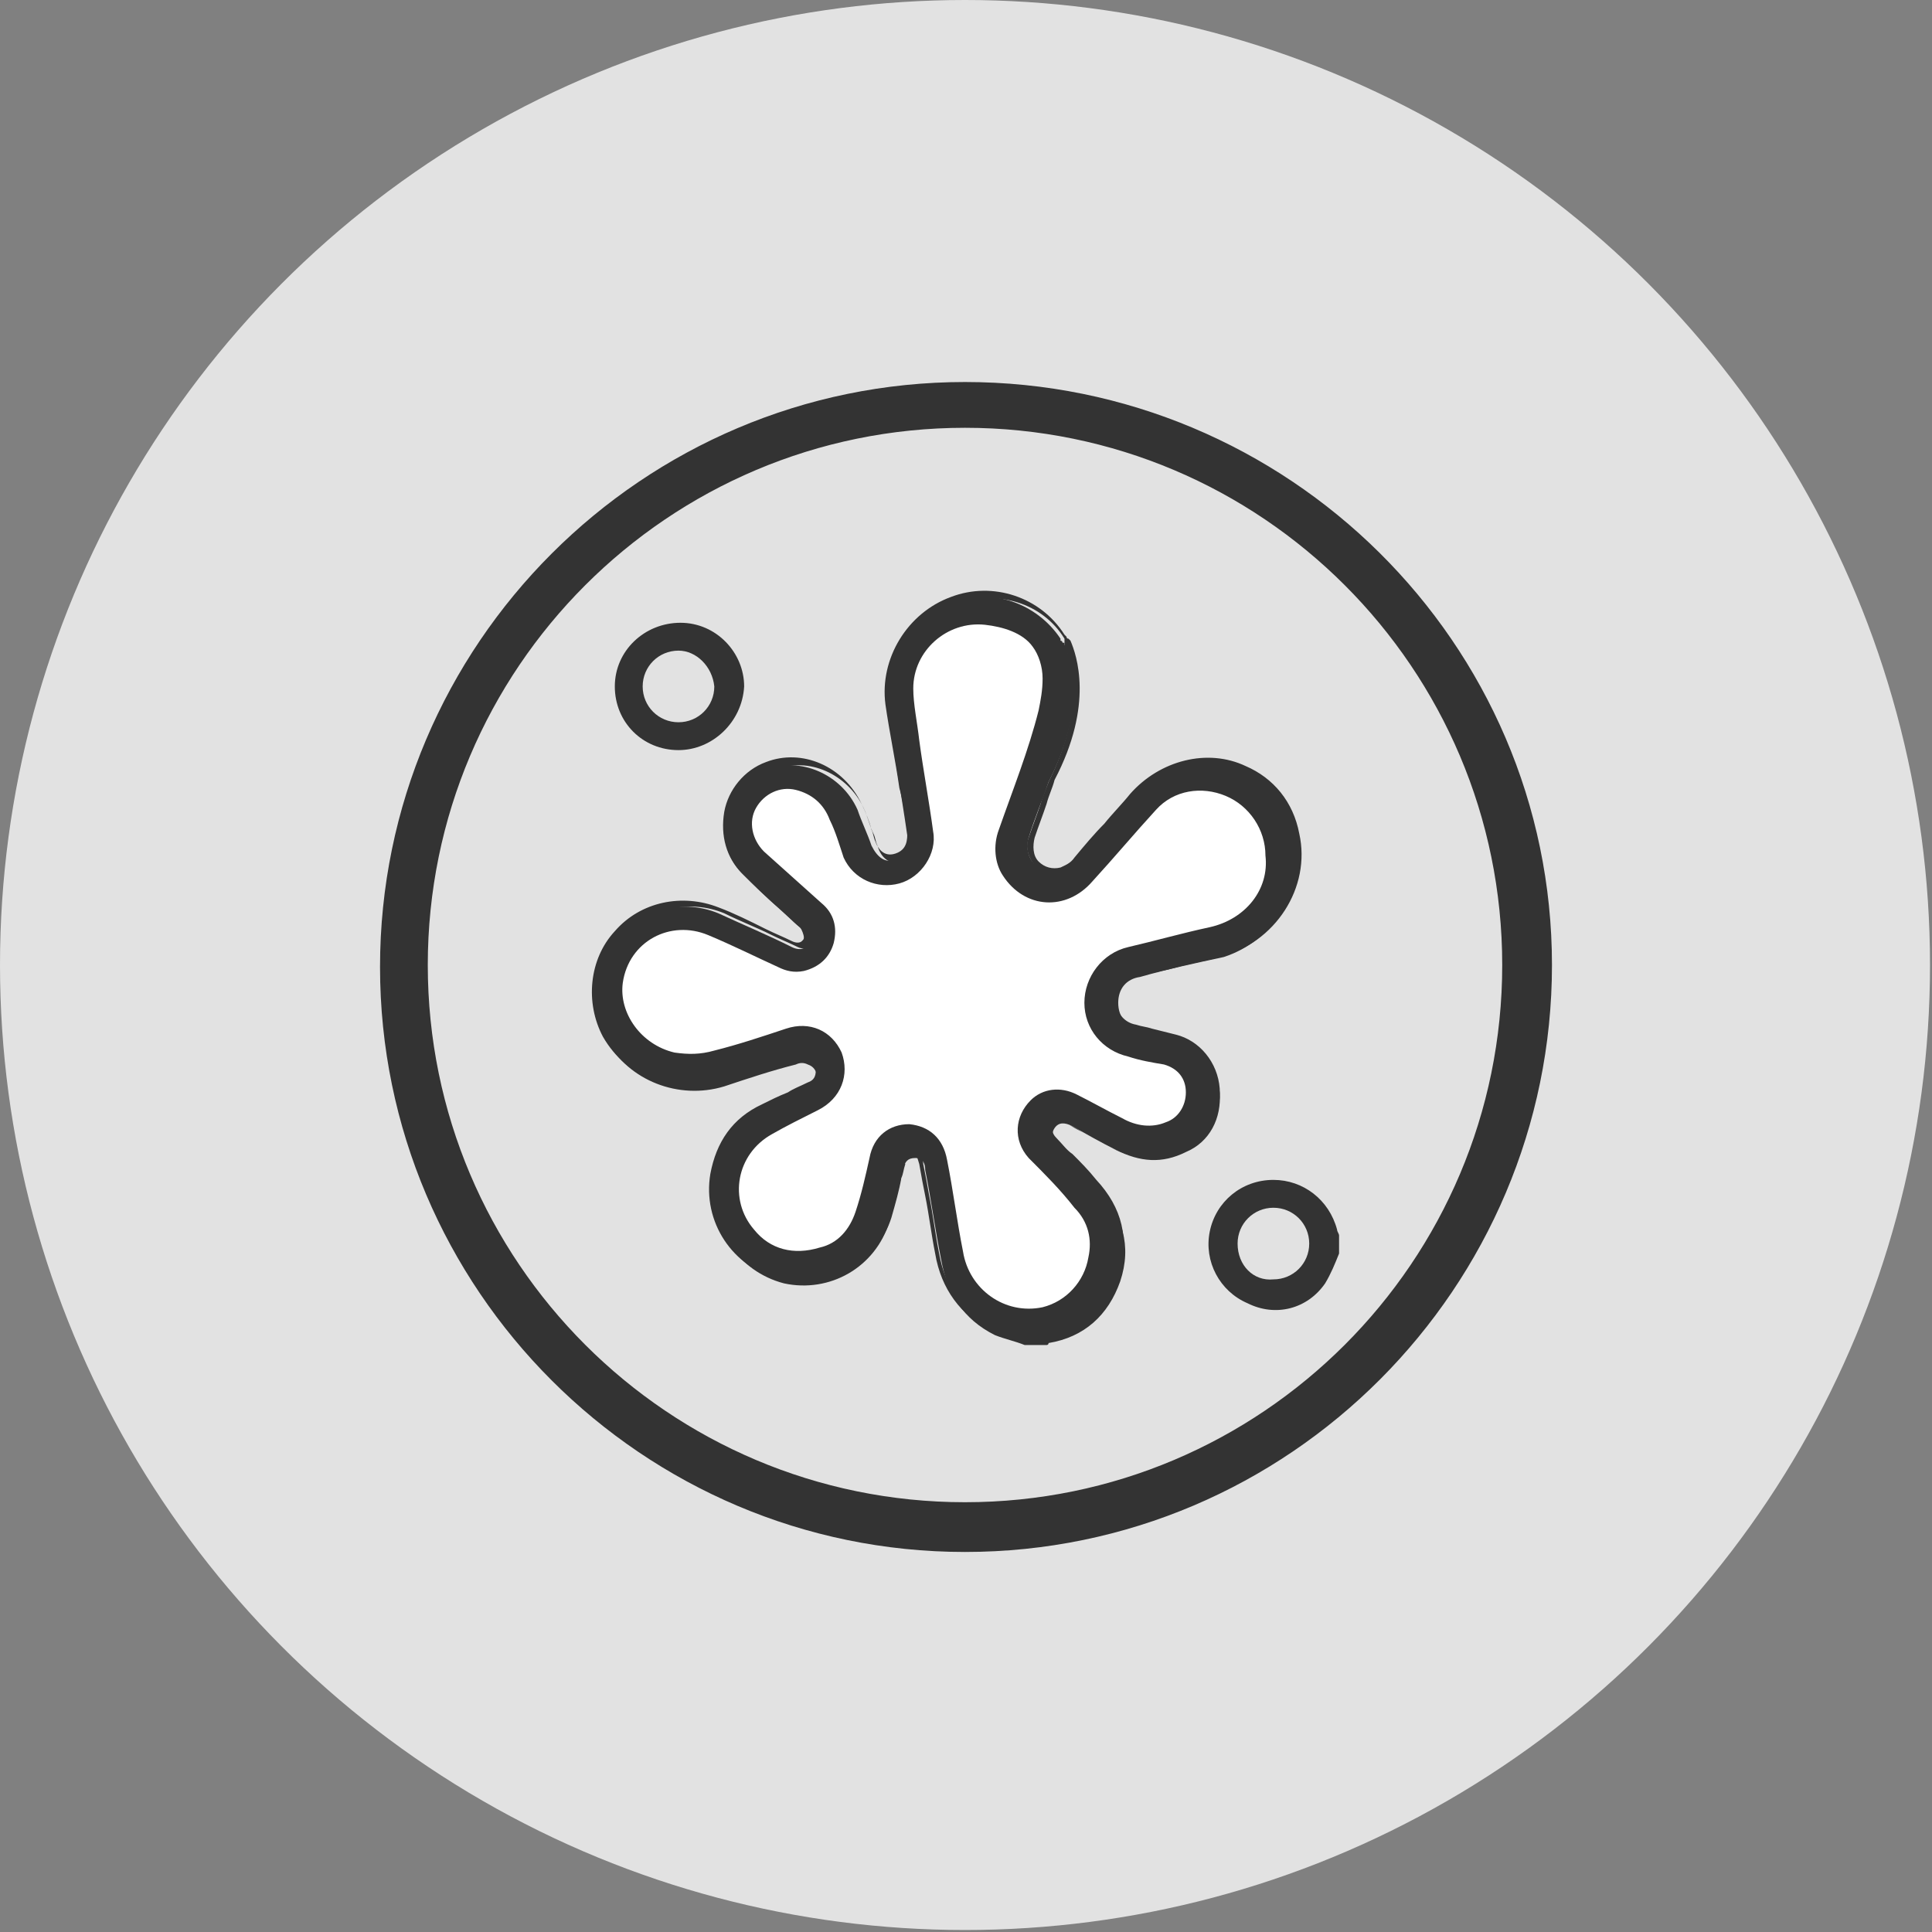 <svg xmlns="http://www.w3.org/2000/svg" xmlns:xlink="http://www.w3.org/1999/xlink" id="Layer_1" x="0px" y="0px" viewBox="0 0 97.1 97.1" style="enable-background:new 0 0 97.1 97.1;" xml:space="preserve"><rect x="0" y="0" width="97.1" height="97.1" fill="#808080" stroke="none"/><style type="text/css">	.st0{fill:#E2E2E2;}	.st1{fill:#414042;}	.st2{fill:#FFFFFF;}	.st3{fill:#333333;}	.st4{fill:none;stroke:#333333;stroke-width:6.358;stroke-linecap:round;stroke-miterlimit:10;}	.st5{fill:none;stroke:#59595C;stroke-width:5;stroke-miterlimit:10;}	.st6{fill:none;stroke:#59595C;stroke-width:5.45;stroke-miterlimit:10;}	.st7{fill:#333333;stroke:#333333;stroke-width:0.5;stroke-miterlimit:10;}	.st8{fill:none;stroke:#333333;stroke-width:5;stroke-miterlimit:10;}	.st9{fill:none;stroke:#333333;stroke-width:3.756;stroke-linecap:round;stroke-linejoin:round;stroke-miterlimit:10;}	.st10{fill:#59595C;}	.st11{fill:#808184;}	.st12{fill:none;stroke:#404041;stroke-width:2.793;stroke-miterlimit:10;}	.st13{fill:none;stroke:#404041;stroke-width:2.793;stroke-linecap:round;stroke-miterlimit:10;}	.st14{fill:#FFFFFF;stroke:#000000;stroke-width:5.997;stroke-linecap:round;stroke-miterlimit:10;}	.st15{fill:none;stroke:#000000;stroke-width:4.498;stroke-linecap:round;stroke-miterlimit:10;}	.st16{fill:none;stroke:#000000;stroke-width:2.998;stroke-linecap:round;stroke-miterlimit:10;}	.st17{fill:none;stroke:#333333;stroke-width:6.155;stroke-miterlimit:10;}	.st18{fill:none;stroke:#333333;stroke-width:3.078;stroke-linecap:round;stroke-miterlimit:10;}	.st19{fill:none;stroke:#333333;stroke-width:6.155;stroke-linecap:round;stroke-miterlimit:10;}	.st20{fill:none;stroke:#000000;stroke-width:6.155;stroke-linecap:round;stroke-miterlimit:10;}	.st21{fill:#FFFFFF;stroke:#58595B;stroke-width:5.415;stroke-miterlimit:10;}	.st22{fill:none;stroke:#58595B;stroke-width:5.415;stroke-miterlimit:10;}	.st23{fill:#58595B;}	.st24{fill:#FEFEFE;}	.st25{fill:none;stroke:#000000;stroke-width:3.576;stroke-miterlimit:10;}	.st26{stroke:#000000;stroke-width:2.584;stroke-miterlimit:10;}	.st27{fill:none;stroke:#58595B;stroke-width:5.4;stroke-miterlimit:10;}	.st28{fill:#808285;}	.st29{fill:#FFFFFF;stroke:#414042;stroke-width:5.56;stroke-linecap:round;stroke-miterlimit:10;}	.st30{fill:none;stroke:#000000;stroke-width:4.17;stroke-linecap:round;stroke-miterlimit:10;}	.st31{fill:none;stroke:#414042;stroke-width:2.78;stroke-linecap:round;stroke-miterlimit:10;}	.st32{fill:none;stroke:#414042;stroke-width:4.17;stroke-linecap:round;stroke-miterlimit:10;}	.st33{fill:#FFFFFF;stroke:#414042;stroke-width:3;stroke-linecap:round;stroke-linejoin:round;stroke-miterlimit:10;}	.st34{fill:#FDFEFD;}	.st35{fill:none;stroke:#1A1A1A;stroke-width:4.209;stroke-miterlimit:10;}	.st36{fill:#1A1A1A;}</style><g>	<g>		<circle class="st0" cx="48.5" cy="48.5" r="48.5"></circle>	</g>	<g>		<g>			<path class="st3" d="M65.2,42c-0.4-1.6-1.3-2.7-2.7-3.3c-2-0.8-4.3-0.2-5.7,1.4c-0.9,1.1-1.9,2.2-2.8,3.2    c-0.2,0.2-0.5,0.4-0.8,0.5c-1,0.2-1.8-0.7-1.5-1.7c0.3-1,0.7-1.9,1-2.8c0,0,0,0,0,0c1.9-3.7,1.2-6.1,0.8-6.9c0-0.1,0-0.1-0.1-0.1    c0-0.1-0.1-0.1-0.1-0.1v0c0,0,0,0,0-0.1c-1.2-1.8-3.5-2.6-5.5-1.8c-2.1,0.8-3.5,3.1-3.2,5.3c0.3,2.1,0.7,4.3,1,6.4    c0.1,0.6-0.1,1.1-0.6,1.2c-0.5,0.2-0.9-0.1-1.2-0.7c-0.2-0.6-0.5-1.2-0.7-1.8c-0.8-1.8-2.9-2.7-4.6-2c-2.2,0.9-2.8,3.7-1.1,5.3    c0.9,0.9,1.9,1.8,2.9,2.7c0.1,0.1,0.3,0.4,0.3,0.6c0,0.4-0.4,0.5-0.8,0.3c-1.2-0.6-2.4-1.1-3.7-1.7c-1.7-0.7-3.8-0.3-5,1.2    c-1.3,1.4-1.5,3.5-0.6,5.2c1.1,2,3.6,3,5.9,2.3c1.2-0.4,2.4-0.8,3.6-1.1c0.2-0.1,0.4-0.1,0.6,0c0.3,0.1,0.4,0.3,0.5,0.6    c0,0.3-0.1,0.6-0.4,0.7c-0.7,0.4-1.5,0.7-2.2,1.1c-1.4,0.7-2.2,1.9-2.5,3.4c-0.4,2.4,1.1,4.6,3.4,5.2c2.3,0.5,4.6-0.8,5.3-3.1    c0.3-0.9,0.5-1.8,0.7-2.7c0.1-0.3,0.2-0.5,0.6-0.5c0.4,0,0.5,0.3,0.5,0.6c0.3,1.5,0.5,3,0.8,4.5c0.3,1.7,1.1,3,2.7,3.8    c0.5,0.2,1,0.3,1.5,0.5c0,0,0.1,0,0.1,0l1,0c0,0,0.1,0,0.1-0.1c1.8-0.3,3-1.4,3.6-3.1c0.6-1.8,0.1-3.3-1.1-4.7    c-0.7-0.7-1.4-1.4-2-2.1c-0.3-0.3-0.4-0.6-0.2-0.9c0.2-0.3,0.5-0.3,0.9-0.1c0.7,0.4,1.4,0.8,2.2,1.2c1.2,0.6,2.3,0.7,3.5,0.1    c1.2-0.5,1.8-1.7,1.7-3c-0.1-1.2-0.9-2.2-2.1-2.6c-0.6-0.2-1.3-0.3-1.9-0.5c-0.7-0.2-1.1-0.7-1.1-1.4c0-0.7,0.4-1.2,1.1-1.3    c1.4-0.4,2.8-0.7,4.2-1C64,47.3,65.8,44.6,65.2,42z"></path>			<path class="st3" d="M51.4,67.4l-0.1,0c-0.2,0-0.3-0.1-0.4-0.1c-0.4-0.1-0.8-0.2-1.1-0.4c-1.5-0.8-2.5-2.1-2.8-3.9    c-0.2-1-0.3-1.9-0.5-2.9c-0.1-0.5-0.2-1-0.3-1.6c-0.1-0.3-0.1-0.5-0.4-0.5c-0.2,0-0.3,0.1-0.4,0.4c-0.1,0.2-0.1,0.4-0.2,0.7    c-0.2,0.7-0.3,1.4-0.5,2c-0.7,2.4-3.1,3.8-5.5,3.2c-2.4-0.6-3.9-2.9-3.5-5.3c0.3-1.6,1.1-2.8,2.6-3.5c0.4-0.2,0.8-0.4,1.3-0.6    c0.3-0.2,0.6-0.3,1-0.5c0.3-0.1,0.4-0.3,0.4-0.6c0-0.2-0.1-0.4-0.4-0.5c-0.2,0-0.4,0-0.6,0c-0.6,0.2-1.2,0.4-1.8,0.6    c-0.6,0.2-1.2,0.4-1.8,0.6c-2.4,0.7-4.9-0.3-6.1-2.4c-0.9-1.7-0.7-3.9,0.6-5.3c1.3-1.5,3.4-1.9,5.2-1.2c0.8,0.3,1.6,0.7,2.4,1.1    c0.4,0.2,0.9,0.4,1.3,0.6c0.2,0.1,0.4,0.1,0.5,0c0.1-0.1,0.1-0.1,0.1-0.2c0-0.1-0.1-0.4-0.2-0.5c-0.4-0.3-0.7-0.7-1.1-1    c-0.6-0.5-1.2-1.1-1.8-1.7c-0.8-0.8-1.1-1.9-0.9-3.1c0.2-1.1,1-2.1,2.1-2.5c1.8-0.7,3.9,0.2,4.8,2.1c0.2,0.4,0.4,0.9,0.5,1.3    c0.1,0.2,0.1,0.4,0.2,0.6c0.1,0.3,0.4,0.8,1,0.6c0.6-0.2,0.6-0.7,0.6-1.1c-0.1-0.7-0.2-1.5-0.4-2.2c-0.2-1.4-0.5-2.8-0.7-4.2    c-0.3-2.3,1.1-4.6,3.3-5.4c2.1-0.8,4.5,0,5.7,1.9l0.1,0.1l0,0c0,0,0,0.1,0.1,0.1c0,0,0.1,0.1,0.1,0.1c0.3,0.7,1.2,3.2-0.8,7    c-0.1,0.4-0.3,0.8-0.4,1.2c-0.2,0.6-0.4,1.1-0.6,1.7c-0.1,0.4-0.1,0.9,0.2,1.2c0.3,0.3,0.7,0.4,1.1,0.3c0.2-0.1,0.5-0.2,0.7-0.5    c0.5-0.6,1-1.2,1.5-1.7c0.4-0.5,0.9-1,1.3-1.5c1.5-1.7,3.9-2.3,5.8-1.4c1.4,0.6,2.4,1.8,2.7,3.4l0,0c0.6,2.7-1.2,5.5-4,6.2    c-0.7,0.2-1.4,0.3-2.1,0.5c-0.7,0.2-1.4,0.3-2.1,0.5c-0.6,0.2-1,0.6-1,1.2c0,0.6,0.4,1.1,1,1.2c0.3,0.1,0.5,0.1,0.8,0.2    c0.4,0.1,0.8,0.2,1.2,0.3c1.2,0.3,2.1,1.4,2.2,2.7c0.1,1.4-0.6,2.5-1.8,3.1c-1.2,0.5-2.4,0.5-3.6-0.1c-0.5-0.3-1-0.5-1.5-0.8    c-0.2-0.1-0.4-0.2-0.7-0.4c-0.4-0.2-0.6-0.1-0.7,0c-0.1,0.2-0.2,0.4,0.1,0.7c0.3,0.3,0.5,0.6,0.8,0.8c0.4,0.4,0.8,0.8,1.2,1.3    c1.3,1.4,1.7,3,1.1,4.8c-0.6,1.8-1.8,2.8-3.7,3.2c0,0,0,0,0,0c0,0-0.1,0-0.1,0L51.4,67.4z M45.8,57.8    C45.8,57.8,45.8,57.8,45.8,57.8c0.5,0,0.6,0.5,0.6,0.7c0.1,0.5,0.2,1,0.3,1.6c0.2,1,0.3,1.9,0.5,2.9c0.3,1.7,1.2,3,2.6,3.7    c0.3,0.2,0.7,0.3,1.1,0.4c0.1,0,0.3,0.1,0.4,0.1l0.1,0l1,0c0,0,0,0,0,0c0,0,0.1,0,0.1,0c1.8-0.3,3-1.3,3.5-3    c0.5-1.7,0.2-3.2-1.1-4.5c-0.4-0.4-0.8-0.9-1.2-1.3c-0.3-0.3-0.5-0.6-0.8-0.8c-0.4-0.4-0.4-0.7-0.2-1c0.2-0.3,0.6-0.3,1-0.1    c0.2,0.1,0.4,0.2,0.7,0.4c0.5,0.3,1,0.5,1.5,0.8c1.1,0.6,2.3,0.6,3.4,0.1c1.1-0.5,1.8-1.6,1.7-2.8c-0.1-1.1-0.9-2.1-2-2.5    c-0.4-0.1-0.8-0.2-1.1-0.3c-0.3-0.1-0.5-0.1-0.8-0.2c-0.7-0.2-1.2-0.8-1.2-1.5c0-0.7,0.5-1.3,1.2-1.5c0.7-0.2,1.4-0.3,2.1-0.5    c0.7-0.2,1.4-0.3,2.1-0.5c2.7-0.7,4.4-3.3,3.8-5.9l0,0c-0.4-1.6-1.2-2.7-2.6-3.3c-1.8-0.8-4.1-0.2-5.5,1.4    c-0.4,0.5-0.9,1-1.3,1.5c-0.5,0.6-1,1.2-1.5,1.7c-0.2,0.3-0.6,0.5-0.9,0.5c-0.5,0.1-1,0-1.3-0.4c-0.3-0.4-0.5-0.9-0.3-1.4    c0.2-0.6,0.4-1.1,0.6-1.7c0.1-0.4,0.3-0.8,0.4-1.1l0,0c1.9-3.8,1.1-6.2,0.8-6.8l0,0c0,0,0,0,0-0.1l0,0c0,0,0-0.1,0-0.1l0-0.1    c0,0,0,0,0-0.1c-1.1-1.8-3.4-2.5-5.4-1.7c-2.1,0.8-3.4,3-3.1,5.2c0.2,1.4,0.4,2.8,0.7,4.2c0.1,0.7,0.2,1.5,0.4,2.2    c0.1,0.7-0.1,1.2-0.7,1.3c-0.6,0.2-1.1-0.1-1.3-0.8c-0.1-0.2-0.1-0.4-0.2-0.6c-0.2-0.4-0.3-0.9-0.5-1.3c-0.8-1.7-2.8-2.6-4.4-1.9    c-1,0.4-1.7,1.3-1.9,2.3c-0.2,1,0.1,2.1,0.8,2.8c0.6,0.6,1.2,1.1,1.8,1.7c0.4,0.3,0.7,0.7,1.1,1c0.2,0.1,0.3,0.4,0.3,0.7    c0,0.2-0.1,0.3-0.3,0.4c-0.2,0.1-0.5,0.1-0.7,0c-0.4-0.2-0.9-0.4-1.3-0.6c-0.8-0.4-1.6-0.7-2.4-1.1c-1.7-0.7-3.7-0.3-4.9,1.1    c-1.2,1.4-1.5,3.4-0.6,5c1.1,2,3.5,2.9,5.8,2.3c0.6-0.2,1.2-0.4,1.8-0.6c0.6-0.2,1.2-0.4,1.8-0.6c0.2-0.1,0.5-0.1,0.7,0    c0.3,0.1,0.5,0.4,0.6,0.8c0,0.4-0.1,0.7-0.5,0.9c-0.3,0.2-0.6,0.3-1,0.5c-0.4,0.2-0.8,0.4-1.3,0.6c-1.4,0.7-2.2,1.8-2.5,3.3    c-0.4,2.3,1.1,4.5,3.3,5c2.3,0.5,4.5-0.8,5.2-3c0.2-0.7,0.4-1.4,0.5-2c0.1-0.2,0.1-0.4,0.2-0.7C45.2,58.2,45.3,57.8,45.8,57.8z"></path>		</g>		<g>			<path class="st2" d="M60.8,46.6c-1.4,0.3-2.8,0.7-4.1,1c-1.3,0.3-2.2,1.5-2.2,2.8c0,1.3,0.9,2.4,2.2,2.7c0.6,0.2,1.2,0.3,1.8,0.4    c0.7,0.2,1.1,0.7,1.1,1.4c0,0.7-0.4,1.3-1,1.5c-0.7,0.3-1.5,0.2-2.2-0.2c-0.8-0.4-1.5-0.8-2.3-1.2c-0.8-0.4-1.7-0.3-2.3,0.3    c-0.8,0.8-0.9,2-0.1,2.9c0.8,0.8,1.6,1.6,2.3,2.5c0.7,0.7,0.9,1.6,0.7,2.5c-0.2,1.2-1.1,2.2-2.3,2.5c-1.9,0.4-3.7-0.9-4-2.8    c-0.3-1.5-0.5-3.1-0.8-4.6c-0.2-1.1-0.9-1.7-1.9-1.8c-1,0-1.8,0.6-2,1.7c-0.2,0.9-0.4,1.8-0.7,2.7c-0.3,0.9-0.9,1.6-1.8,1.8    c-1.3,0.4-2.5,0.1-3.3-0.9c-1.3-1.5-0.9-3.8,0.9-4.8c0.7-0.4,1.5-0.8,2.3-1.2c1.2-0.6,1.6-1.8,1.2-2.9c-0.5-1.1-1.6-1.6-2.8-1.2    c-1.2,0.4-2.4,0.8-3.6,1.1c-0.7,0.2-1.3,0.2-2,0.1c-1.7-0.4-2.8-2-2.6-3.5c0.3-2.1,2.4-3.2,4.3-2.4c1.2,0.5,2.4,1.1,3.5,1.6    c0.4,0.2,0.8,0.3,1.3,0.2c0.8-0.2,1.3-0.7,1.5-1.4c0.2-0.8,0-1.5-0.6-2c-1-0.9-1.9-1.7-2.9-2.6c-0.6-0.6-0.8-1.5-0.4-2.2    c0.4-0.7,1.2-1.1,2-0.9c0.8,0.2,1.4,0.7,1.7,1.5c0.3,0.6,0.5,1.3,0.7,1.9c0.5,1.1,1.7,1.6,2.8,1.3c1.1-0.3,1.9-1.5,1.7-2.6    c-0.2-1.5-0.5-3.1-0.7-4.6c-0.1-0.9-0.3-1.8-0.3-2.6c0-1.9,1.7-3.4,3.6-3.2c0.9,0.1,1.9,0.4,2.4,1.1c0.3,0.4,0.5,1,0.5,1.6    c0,0.6-0.1,1.1-0.2,1.6c-0.5,2-1.3,4-2,6c-0.3,0.8-0.2,1.7,0.2,2.3c1.1,1.7,3.2,1.8,4.5,0.3c1.1-1.2,2.1-2.4,3.2-3.6    c0.9-1,2.3-1.2,3.5-0.7c1.2,0.5,2,1.7,2,3C63.8,44.7,62.6,46.2,60.8,46.6z"></path>		</g>		<g>			<path class="st3" d="M67.3,63c-0.2,0.5-0.4,1-0.7,1.5c-0.9,1.3-2.5,1.7-3.9,1c-1.4-0.6-2.2-2.1-1.9-3.6c0.3-1.5,1.6-2.6,3.2-2.6    c1.5,0,2.8,1,3.2,2.5c0,0.1,0.1,0.2,0.1,0.3C67.3,62.4,67.3,62.7,67.3,63z M64,64.3c1,0,1.8-0.8,1.8-1.8c0-1-0.8-1.8-1.8-1.8    c-1,0-1.8,0.8-1.8,1.8C62.2,63.6,63,64.4,64,64.3z"></path>		</g>		<g>			<path class="st3" d="M34.1,37.7c-1.8,0-3.2-1.4-3.2-3.2c0-1.8,1.5-3.2,3.3-3.2c1.8,0,3.2,1.5,3.2,3.2    C37.3,36.3,35.8,37.7,34.1,37.7z M34.1,32.7c-1,0-1.8,0.8-1.8,1.8c0,1,0.8,1.8,1.8,1.8c1,0,1.8-0.8,1.8-1.8    C35.8,33.5,35,32.7,34.1,32.7z"></path>		</g>		<g>			<path class="st1" d="M53.3,31.9C53.3,31.9,53.3,31.9,53.3,31.9L53.3,31.9C53.3,31.9,53.3,31.9,53.3,31.9z"></path>		</g>		<g>			<path class="st3" d="M48.5,78c-16.2,0-29.4-13.2-29.4-29.4s13.2-29.4,29.4-29.4S78,32.3,78,48.5S64.8,78,48.5,78z M48.5,21.5    c-14.9,0-27,12.1-27,27s12.1,27,27,27s27-12.1,27-27S63.4,21.5,48.5,21.5z"></path>		</g>	</g></g></svg>